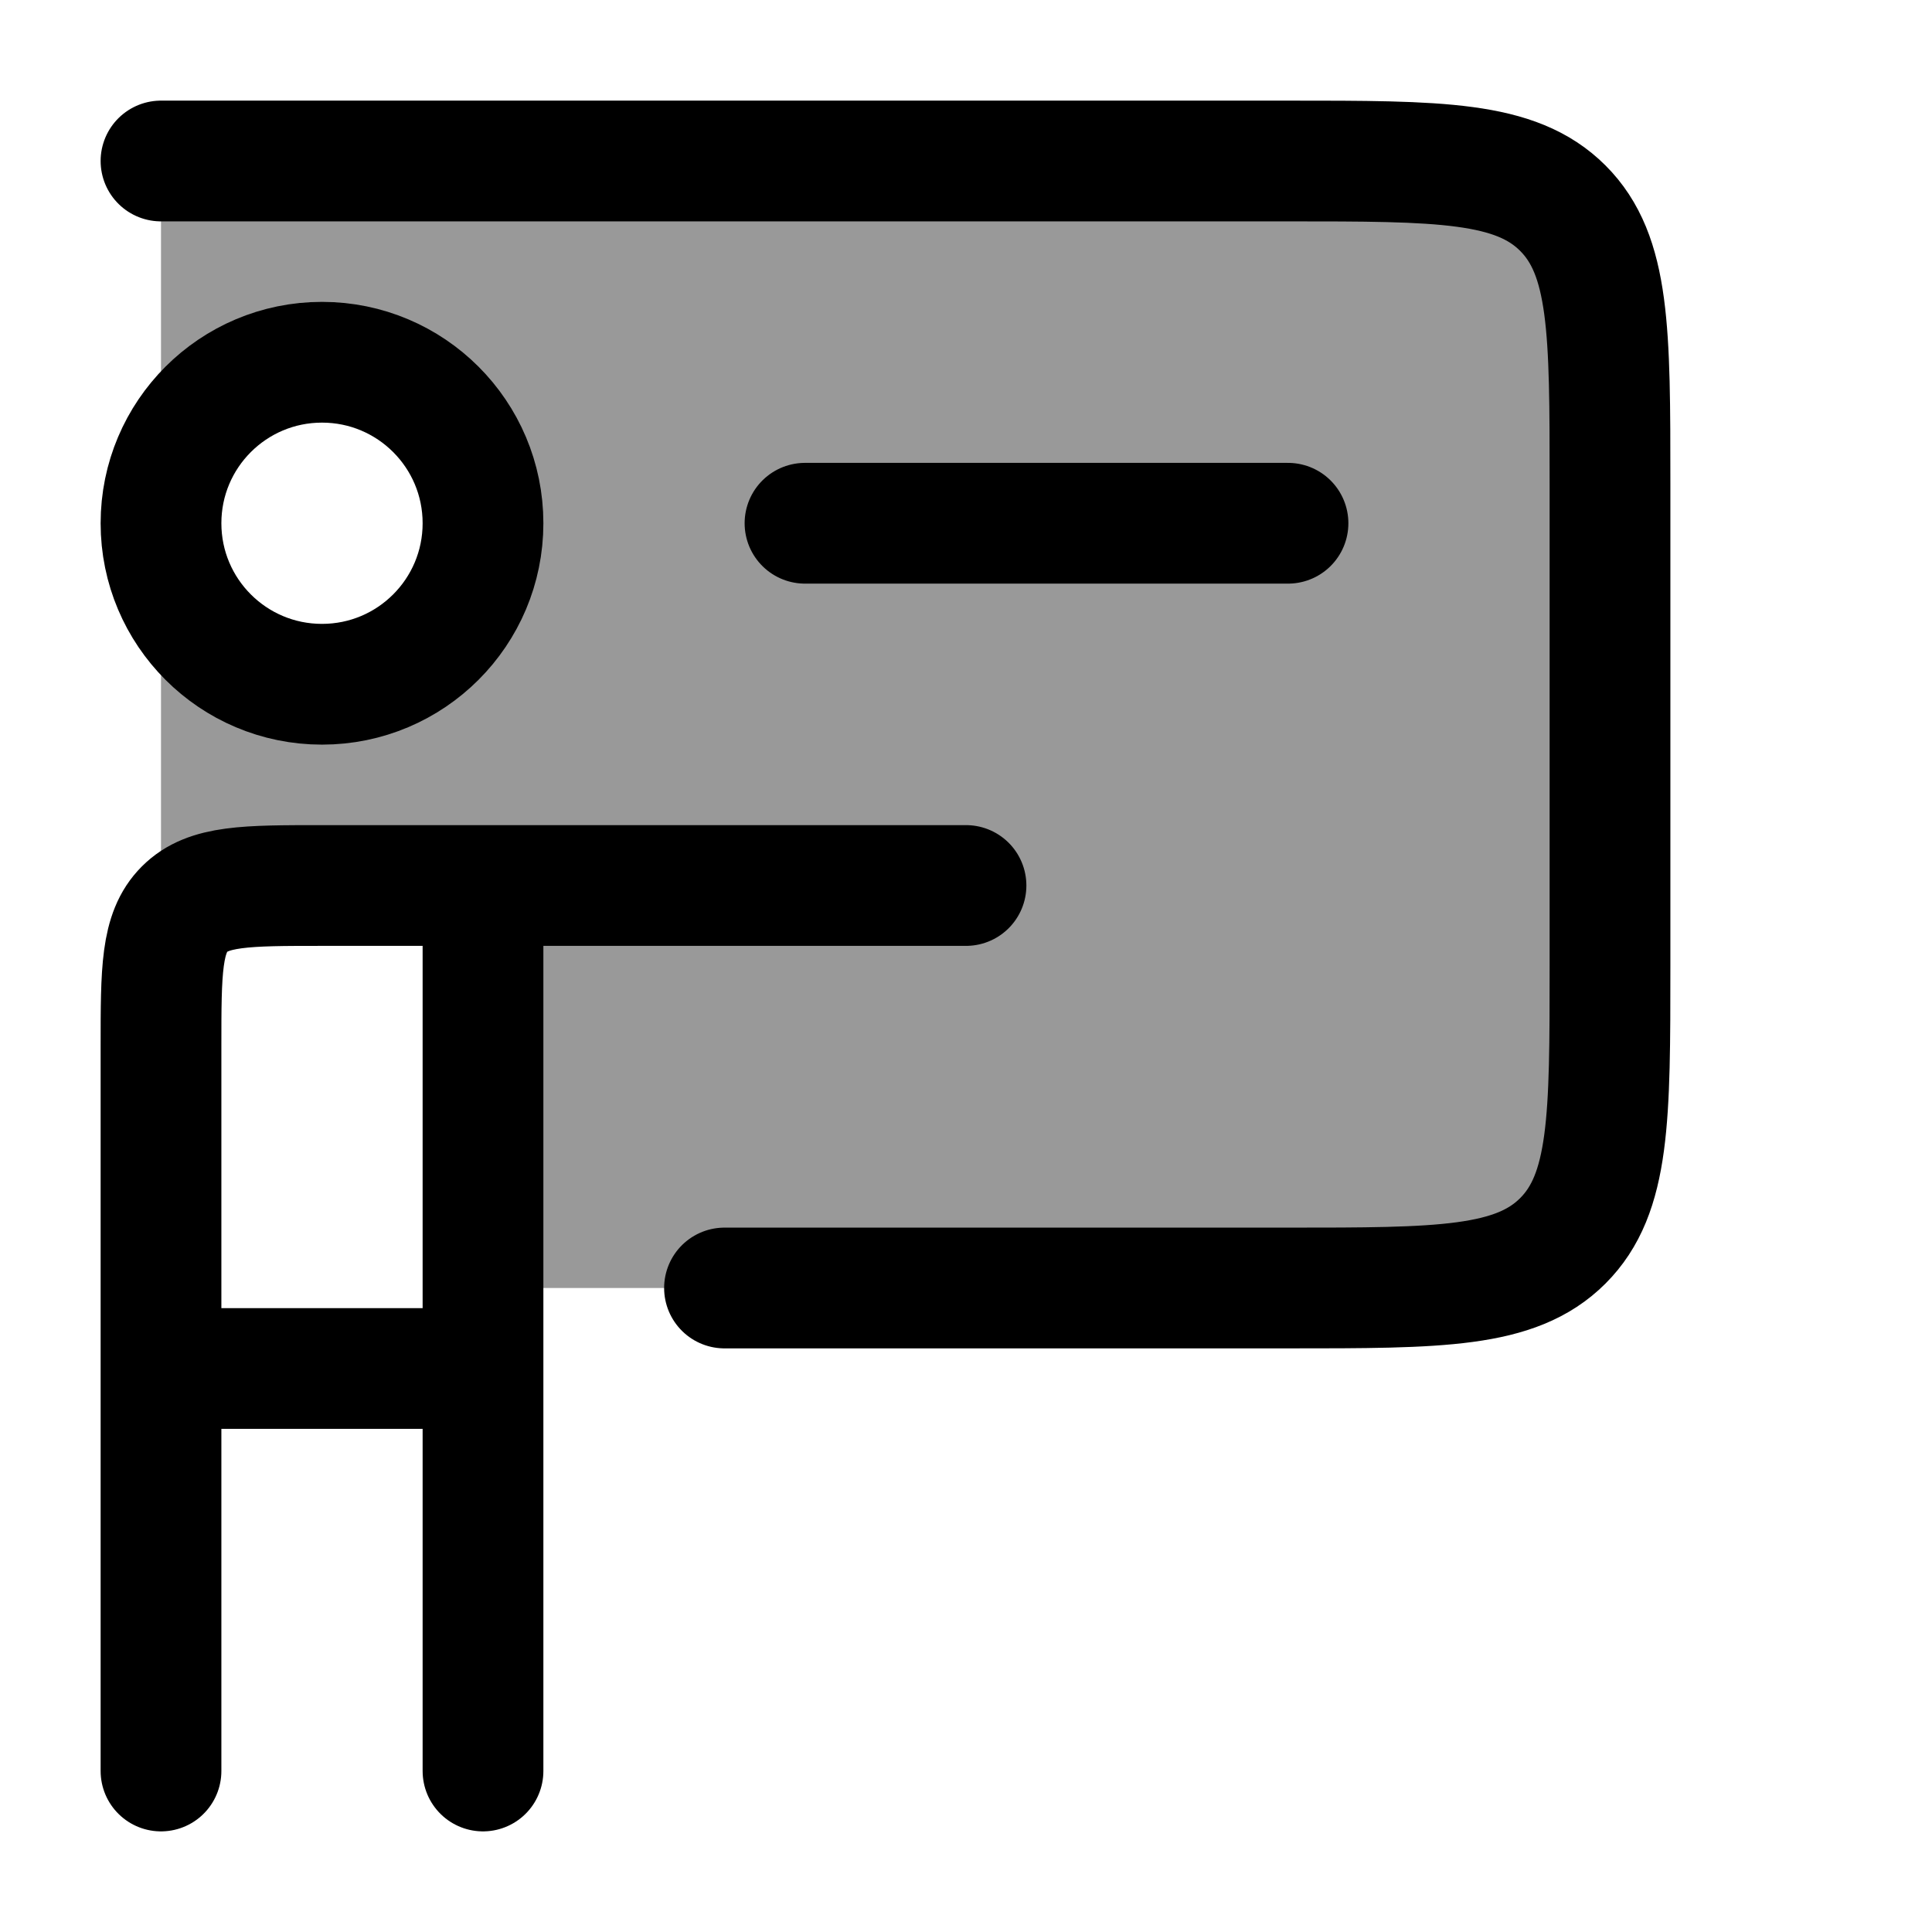 <svg width="24" height="24" viewBox="0 0 24 24" fill="none" xmlns="http://www.w3.org/2000/svg">
    <path d="M2 2H16C17.886 2 18.828 2 19.414 2.586C20 3.172 20 4.114 20 6V12C20 13.886 20 14.828 19.414 15.414C18.828 16 17.886 16 16 16H9" stroke="currentColor" stroke-width="1.5" stroke-linecap="round" stroke-linejoin="round"/>
    <path d="M10 6.5H16" stroke="currentColor" stroke-width="1.5" stroke-linecap="round" stroke-linejoin="round"/>
    <path opacity="0.4" fill-rule="evenodd" clip-rule="evenodd" d="M20 12V6C20 4.114 20 3.172 19.414 2.586C18.828 2 17.886 2 16 2H2V6.5V13C2 12.057 2 11.586 2.293 11.293C2.586 11 3.057 11 4 11H6V16H16C17.886 16 18.828 16 19.414 15.414C20 14.828 20 13.886 20 12ZM2 6.5C2 5.395 2.895 4.5 4 4.5C5.105 4.5 6 5.395 6 6.5C6 7.605 5.105 8.5 4 8.5C2.895 8.5 2 7.605 2 6.5Z" fill="currentColor"/>
    <path d="M6 6.5C6 7.605 5.105 8.5 4 8.5C2.895 8.5 2 7.605 2 6.5C2 5.395 2.895 4.5 4 4.5C5.105 4.5 6 5.395 6 6.5Z" stroke="currentColor" stroke-width="1.5"/>
    <path d="M2 17V13C2 12.057 2 11.586 2.293 11.293C2.586 11 3.057 11 4 11H6M2 17H6M2 17V22M6 17V11M6 17V22M6 11H9H12" stroke="currentColor" stroke-width="1.5" stroke-linecap="round" stroke-linejoin="round"/>
</svg>
